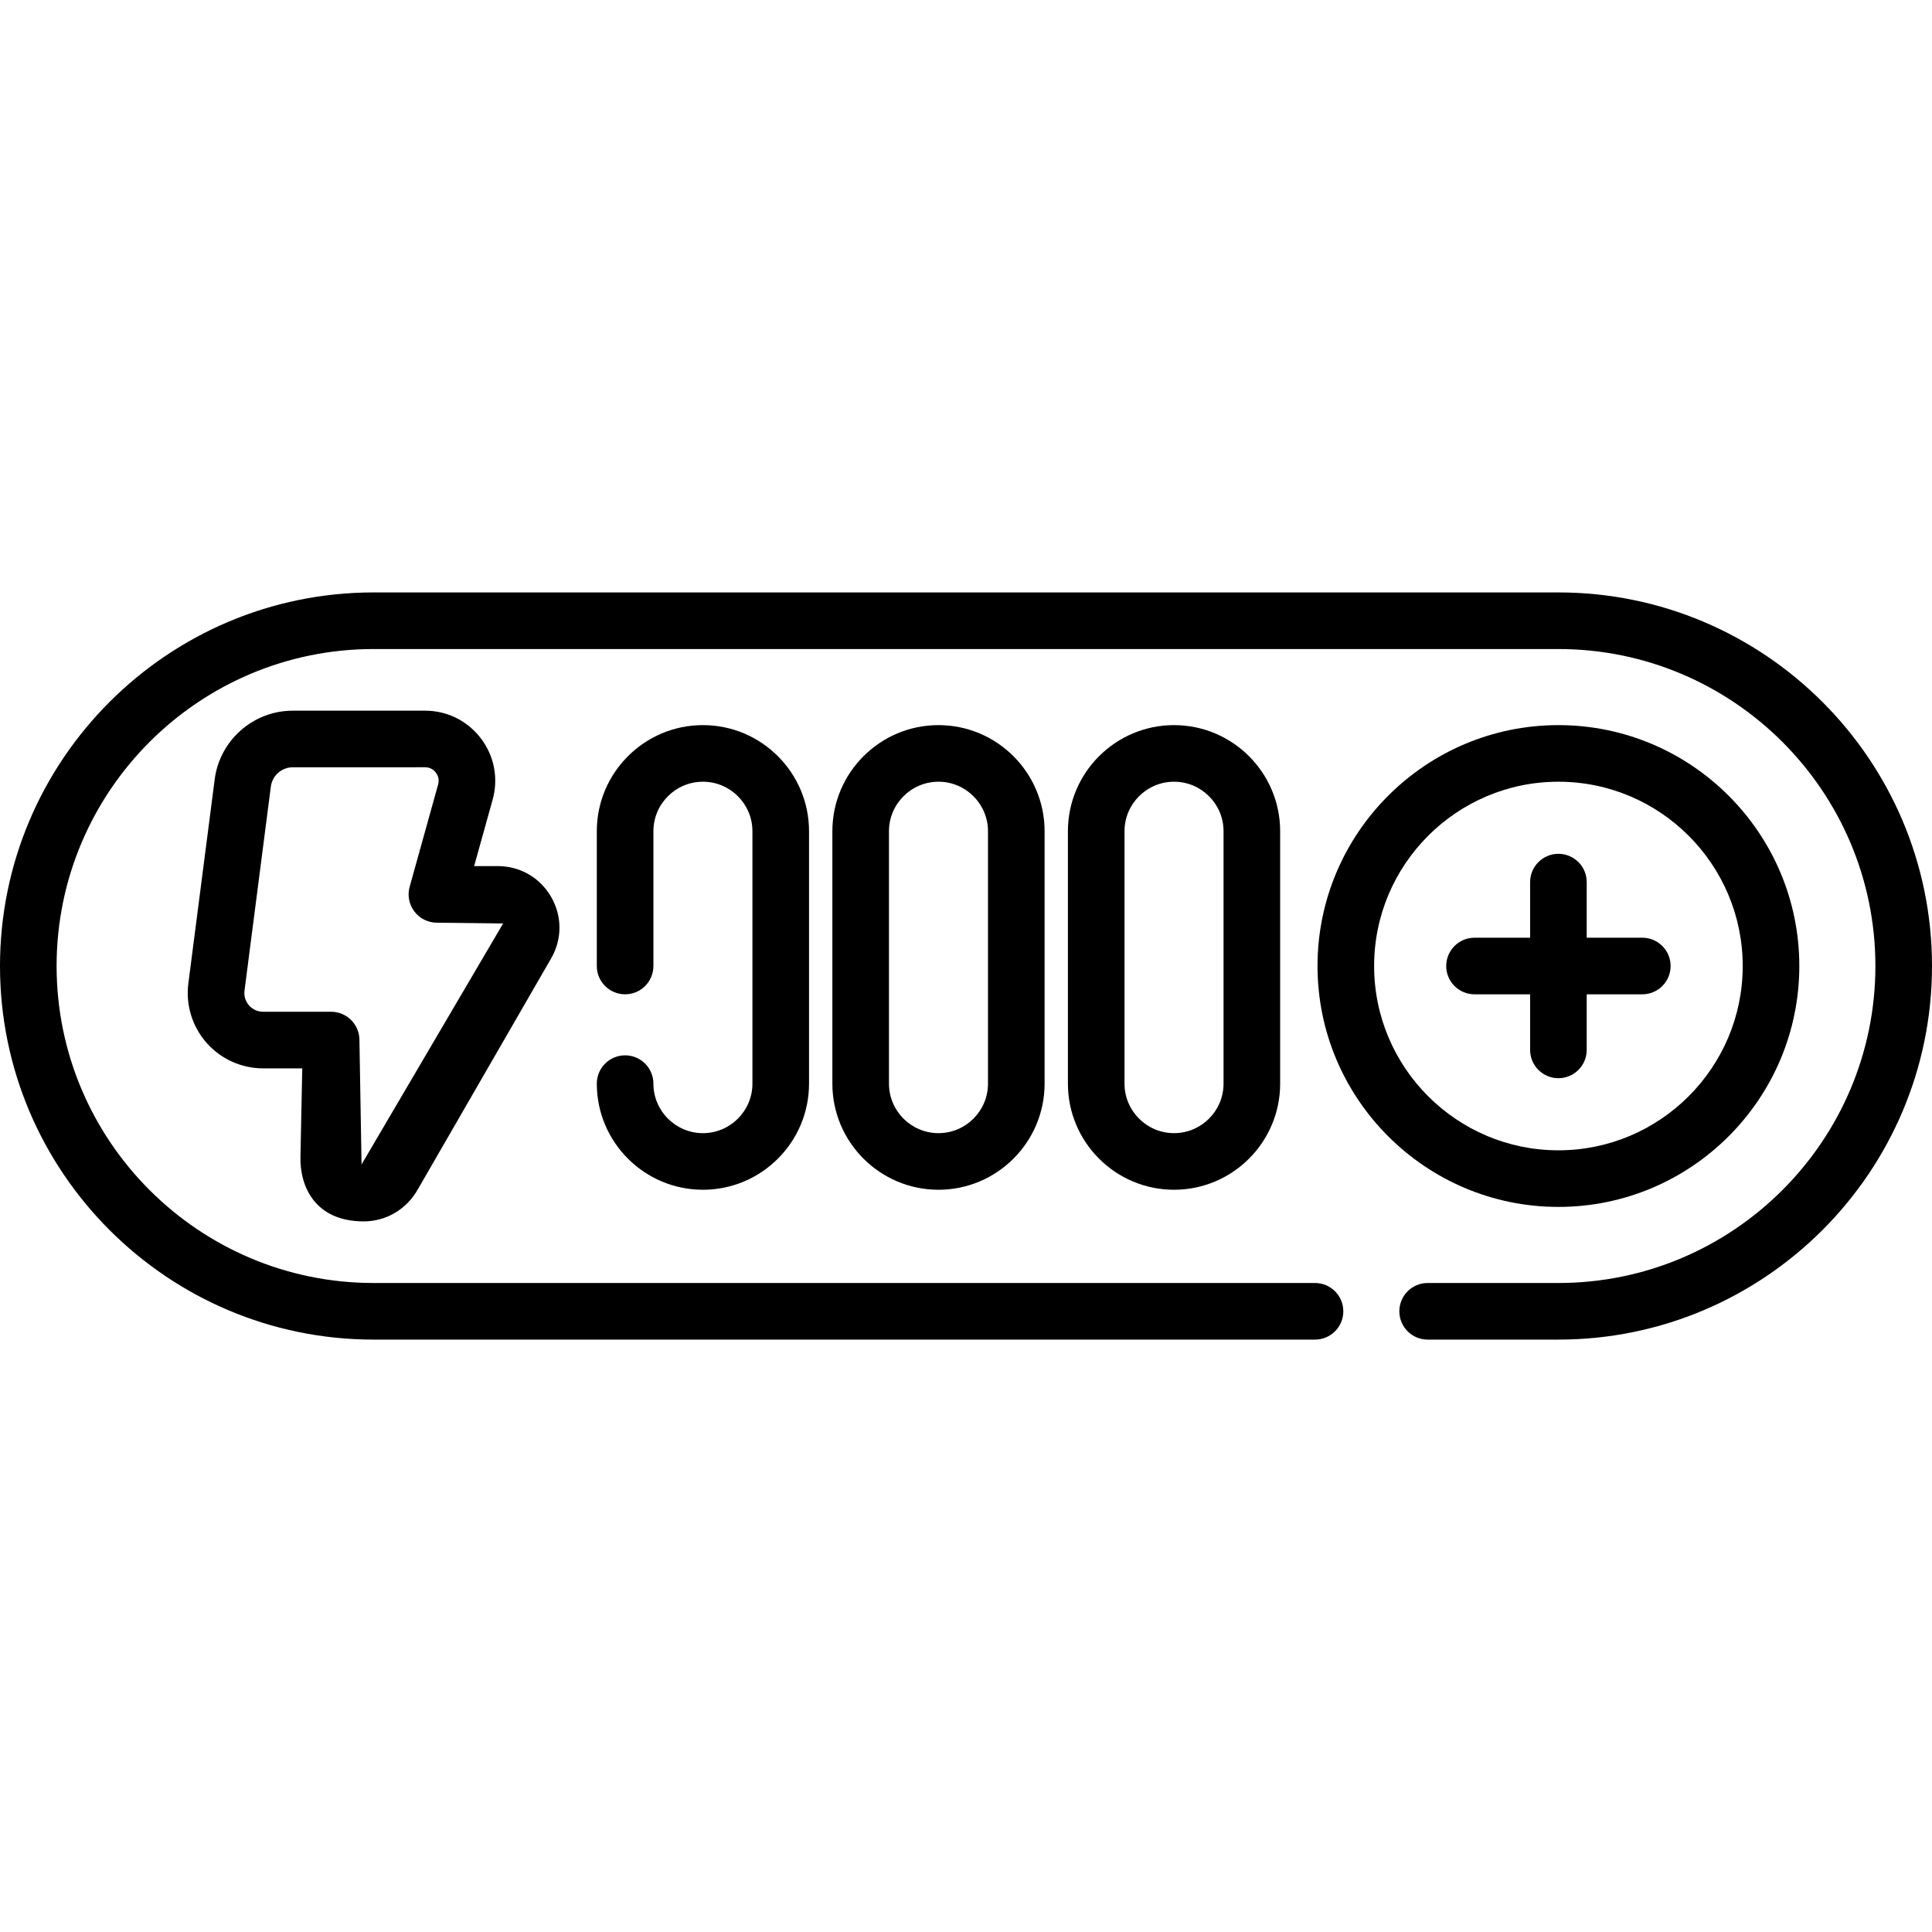 <svg height="512pt" viewBox="0 -157 512 512" width="512pt" xmlns="http://www.w3.org/2000/svg"><path d="m435.23 91.504h-14.734v-14.734c0-4.141-3.359-7.5-7.5-7.5s-7.5 3.359-7.5 7.5v14.734h-14.734c-4.141 0-7.5 3.355-7.5 7.5 0 4.141 3.359 7.5 7.5 7.5h14.734v14.73c0 4.145 3.359 7.5 7.5 7.5s7.5-3.355 7.5-7.5v-14.73h14.734c4.141 0 7.5-3.359 7.5-7.5 0-4.145-3.359-7.5-7.5-7.5zm0 0"/><path d="m412.996 198.008h-34.656c-4.145 0-7.5-3.359-7.5-7.5 0-4.145 3.355-7.5 7.5-7.5h34.656c46.32 0 84.004-37.688 84.004-84.004 0-46.32-37.684-84.004-84.004-84.004h-313.992c-46.32 0-84.004 37.684-84.004 84.004 0 46.316 37.684 84.004 84.004 84.004h249.488c4.141 0 7.5 3.355 7.5 7.5 0 4.141-3.359 7.5-7.5 7.5h-249.488c-54.594 0-99.004-44.414-99.004-99.004 0-54.594 44.41-99.004 99.004-99.004h313.992c54.594 0 99.004 44.41 99.004 99.004 0 54.59-44.41 99.004-99.004 99.004zm0 0"/><path d="m412.996 162.844c-35.199 0-63.84-28.641-63.84-63.84 0-35.203 28.641-63.84 63.84-63.84 35.203 0 63.84 28.637 63.84 63.84 0 35.199-28.637 63.84-63.84 63.84zm0-112.68c-26.93 0-48.84 21.91-48.84 48.84 0 26.93 21.91 48.84 48.84 48.84 26.93 0 48.84-21.91 48.84-48.84 0-26.93-21.91-48.84-48.84-48.84zm0 0"/><path d="m96.379 166.68c-12.887 0-16.914-9.281-16.758-16.992l.48-23.559h-10.371c-5.742 0-11.211-2.473-15.004-6.785-3.793-4.312-5.543-10.055-4.809-15.75l6.98-54.062c1.34-10.371 10.234-18.195 20.695-18.195h35.043c5.863 0 11.262 2.68 14.809 7.348 3.547 4.672 4.68 10.59 3.109 16.238l-4.902 17.605h6.273c5.898 0 11.18 3.051 14.129 8.156 2.949 5.105 2.949 11.207 0 16.312l-35.41 61.344c-3.055 5.293-8.457 8.34-14.266 8.34zm-18.785-120.344c-2.941 0-5.441 2.199-5.816 5.113l-6.98 54.066c-.25 1.941.641 3.289 1.195 3.922.559.633 1.781 1.691 3.742 1.691h18.02c2.016 0 3.945.812 5.355 2.25 1.41 1.441 2.184 3.387 2.145 5.402l.559 32.812 37.516-63.855-17.543-.211c-2.344 0-4.555-1.098-5.973-2.965s-1.879-4.289-1.254-6.547l7.547-27.117c.418-1.496-.195-2.613-.602-3.141-.402-.531-1.312-1.422-2.863-1.422zm0 0"/><path d="m186.281 158.297c-15.504 0-28.121-12.613-28.121-28.121 0-4.145 3.359-7.5 7.5-7.5 4.145 0 7.5 3.355 7.5 7.5 0 7.234 5.887 13.121 13.121 13.121s13.121-5.887 13.121-13.121v-66.891c0-7.234-5.887-13.121-13.121-13.121s-13.121 5.887-13.121 13.121v35.715c0 4.145-3.355 7.5-7.5 7.5-4.141 0-7.5-3.355-7.5-7.5v-35.715c0-15.508 12.617-28.121 28.121-28.121 15.508 0 28.121 12.613 28.121 28.121v66.891c0 15.508-12.613 28.121-28.121 28.121zm0 0"/><path d="m248.707 158.297c-15.508 0-28.121-12.613-28.121-28.121v-66.891c0-15.508 12.613-28.121 28.121-28.121 15.508 0 28.121 12.613 28.121 28.121v66.891c0 15.508-12.613 28.121-28.121 28.121zm0-108.133c-7.234 0-13.121 5.887-13.121 13.121v66.891c0 7.234 5.887 13.121 13.121 13.121s13.121-5.887 13.121-13.121v-66.891c0-7.234-5.887-13.121-13.121-13.121zm0 0"/><path d="m311.129 158.297c-15.504 0-28.121-12.613-28.121-28.121v-66.891c0-15.508 12.617-28.121 28.121-28.121 15.508 0 28.125 12.613 28.125 28.121v66.891c0 15.508-12.617 28.121-28.125 28.121zm0-108.133c-7.234 0-13.121 5.887-13.121 13.121v66.891c0 7.234 5.887 13.121 13.121 13.121s13.125-5.887 13.125-13.121v-66.891c0-7.234-5.891-13.121-13.125-13.121zm0 0"/></svg>